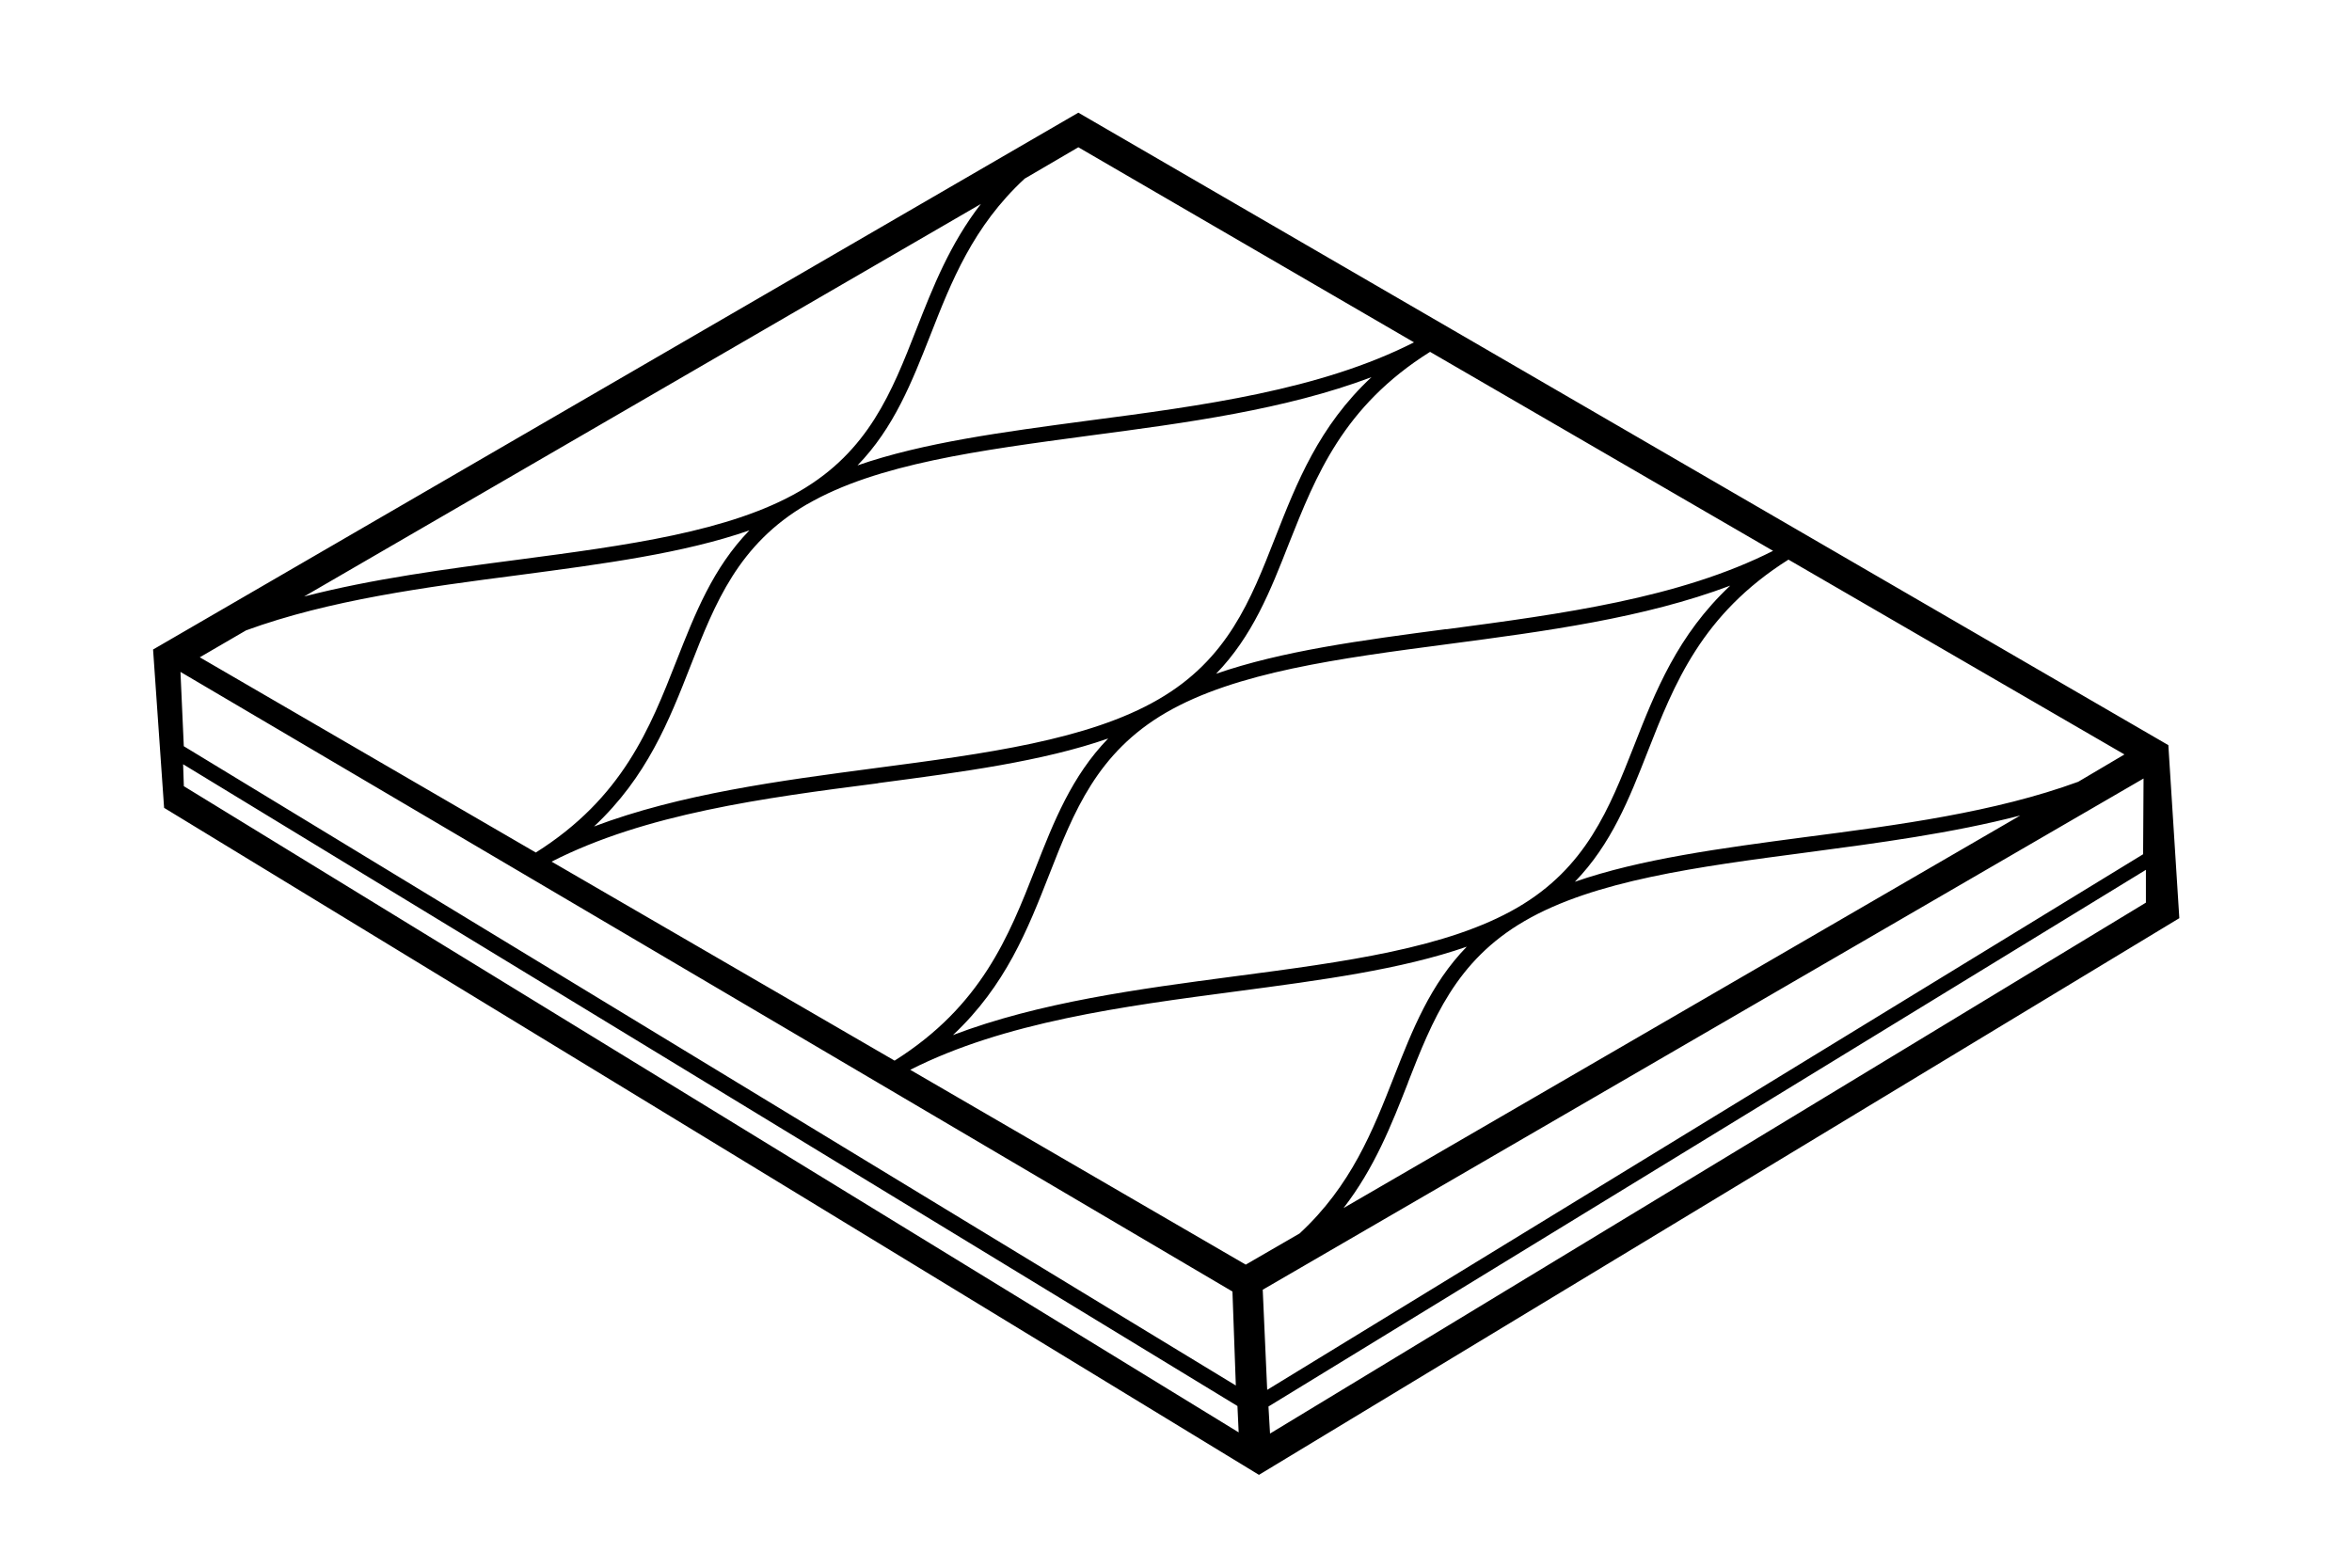 <svg id="Artwork" xmlns="http://www.w3.org/2000/svg" viewBox="0 0 480 320"><defs><style>.cls-1{fill:#000;}</style></defs><path class="cls-1" d="M220.07,23,31.24,132.58l2.25,32.32L256.93,301.05,444.76,187.42l-2.24-35.32ZM36.83,137.15,251.52,263.63l.69,19.18L37.51,152.32ZM220.07,30.06l68.5,39.82c-19.15,9.74-43.26,12.94-66.63,16C204.8,88.17,188.39,90.34,175,95c7.45-7.67,11.08-17,14.87-26.59,4.29-10.95,8.71-22.19,19.24-31.94ZM50.22,128.67c17-6.2,36.64-8.82,55.78-11.3,17.14-2.27,33.55-4.44,46.94-9.11-7.45,7.68-11.09,17-14.87,26.59-5.41,13.79-11,28-28.72,39.17L40.77,134.17Zm114.52-25.75h0c14.26-8.27,35.31-11,57.59-14,19.78-2.61,40-5.31,57.56-11.93C269.15,87,264.64,98.55,260.23,109.77c-5,12.77-9.71,24.83-23.84,33h0c-14.27,8.28-35.32,11.07-57.61,14-19.77,2.61-40,5.3-57.55,11.93,10.78-10.07,15.32-21.6,19.7-32.79,5-12.78,9.74-24.84,23.8-33Zm144.9,82.36c-14.27,8.29-35.31,11.07-57.61,14-19.78,2.61-40,5.32-57.55,12,10.75-10.08,15.27-21.59,19.67-32.81,5-12.77,9.74-24.83,23.8-33h0c14.27-8.28,35.32-11.07,57.6-14,19.77-2.61,40-5.3,57.56-11.93-10.75,10.08-15.28,21.58-19.67,32.79C328.44,165,323.71,177.11,309.64,185.28ZM179.22,159.85c17.14-2.26,33.55-4.44,46.94-9.11-7.45,7.69-11.09,16.95-14.87,26.59-5.41,13.79-11,28-28.72,39.17l-70-40.62c19.15-9.77,43.26-13,66.63-16Zm73.18,42.5c17.14-2.27,33.55-4.45,46.94-9.11-7.45,7.67-11.08,16.95-14.87,26.59-4.3,10.95-8.72,22.2-19.24,31.94l-11,6.37-68.47-39.77C205,208.63,229.07,205.43,252.4,202.35ZM287.33,221c5-12.77,9.74-24.84,23.81-33,14.27-8.29,35.31-11.06,57.61-14,14.66-1.94,29.62-3.93,43.55-7.54L274.19,246.59c6.33-8.19,9.79-17,13.18-25.64Zm136.79-61.42c-17,6.21-36.64,8.82-55.78,11.3-17.14,2.27-33.55,4.45-46.94,9.11,7.45-7.68,11.09-16.95,14.87-26.59,5.41-13.79,11-28,28.72-39.17L433.56,154Zm-129-31.16c-17.14,2.26-33.54,4.45-46.94,9.11,7.45-7.69,11.09-16.95,14.87-26.59,5.49-13.79,11.05-28,28.8-39.12l70,40.62c-19.15,9.7-43.26,12.89-66.63,16ZM187,67.26c-5,12.77-9.74,24.83-23.8,33h0c-14.26,8.28-35.31,11.06-57.6,14C91,116.17,76,118.15,62.06,121.76L200.18,41.63C193.85,49.81,190.4,58.58,187,67.26Zm70.7,196L437.46,158.91l-.09,15.46L258.61,283.7ZM37.37,156,252.54,287l.25,5.38L37.52,160.48ZM259.19,292.62l-.32-5.52L437.94,177.55v6.7Z"/></svg>